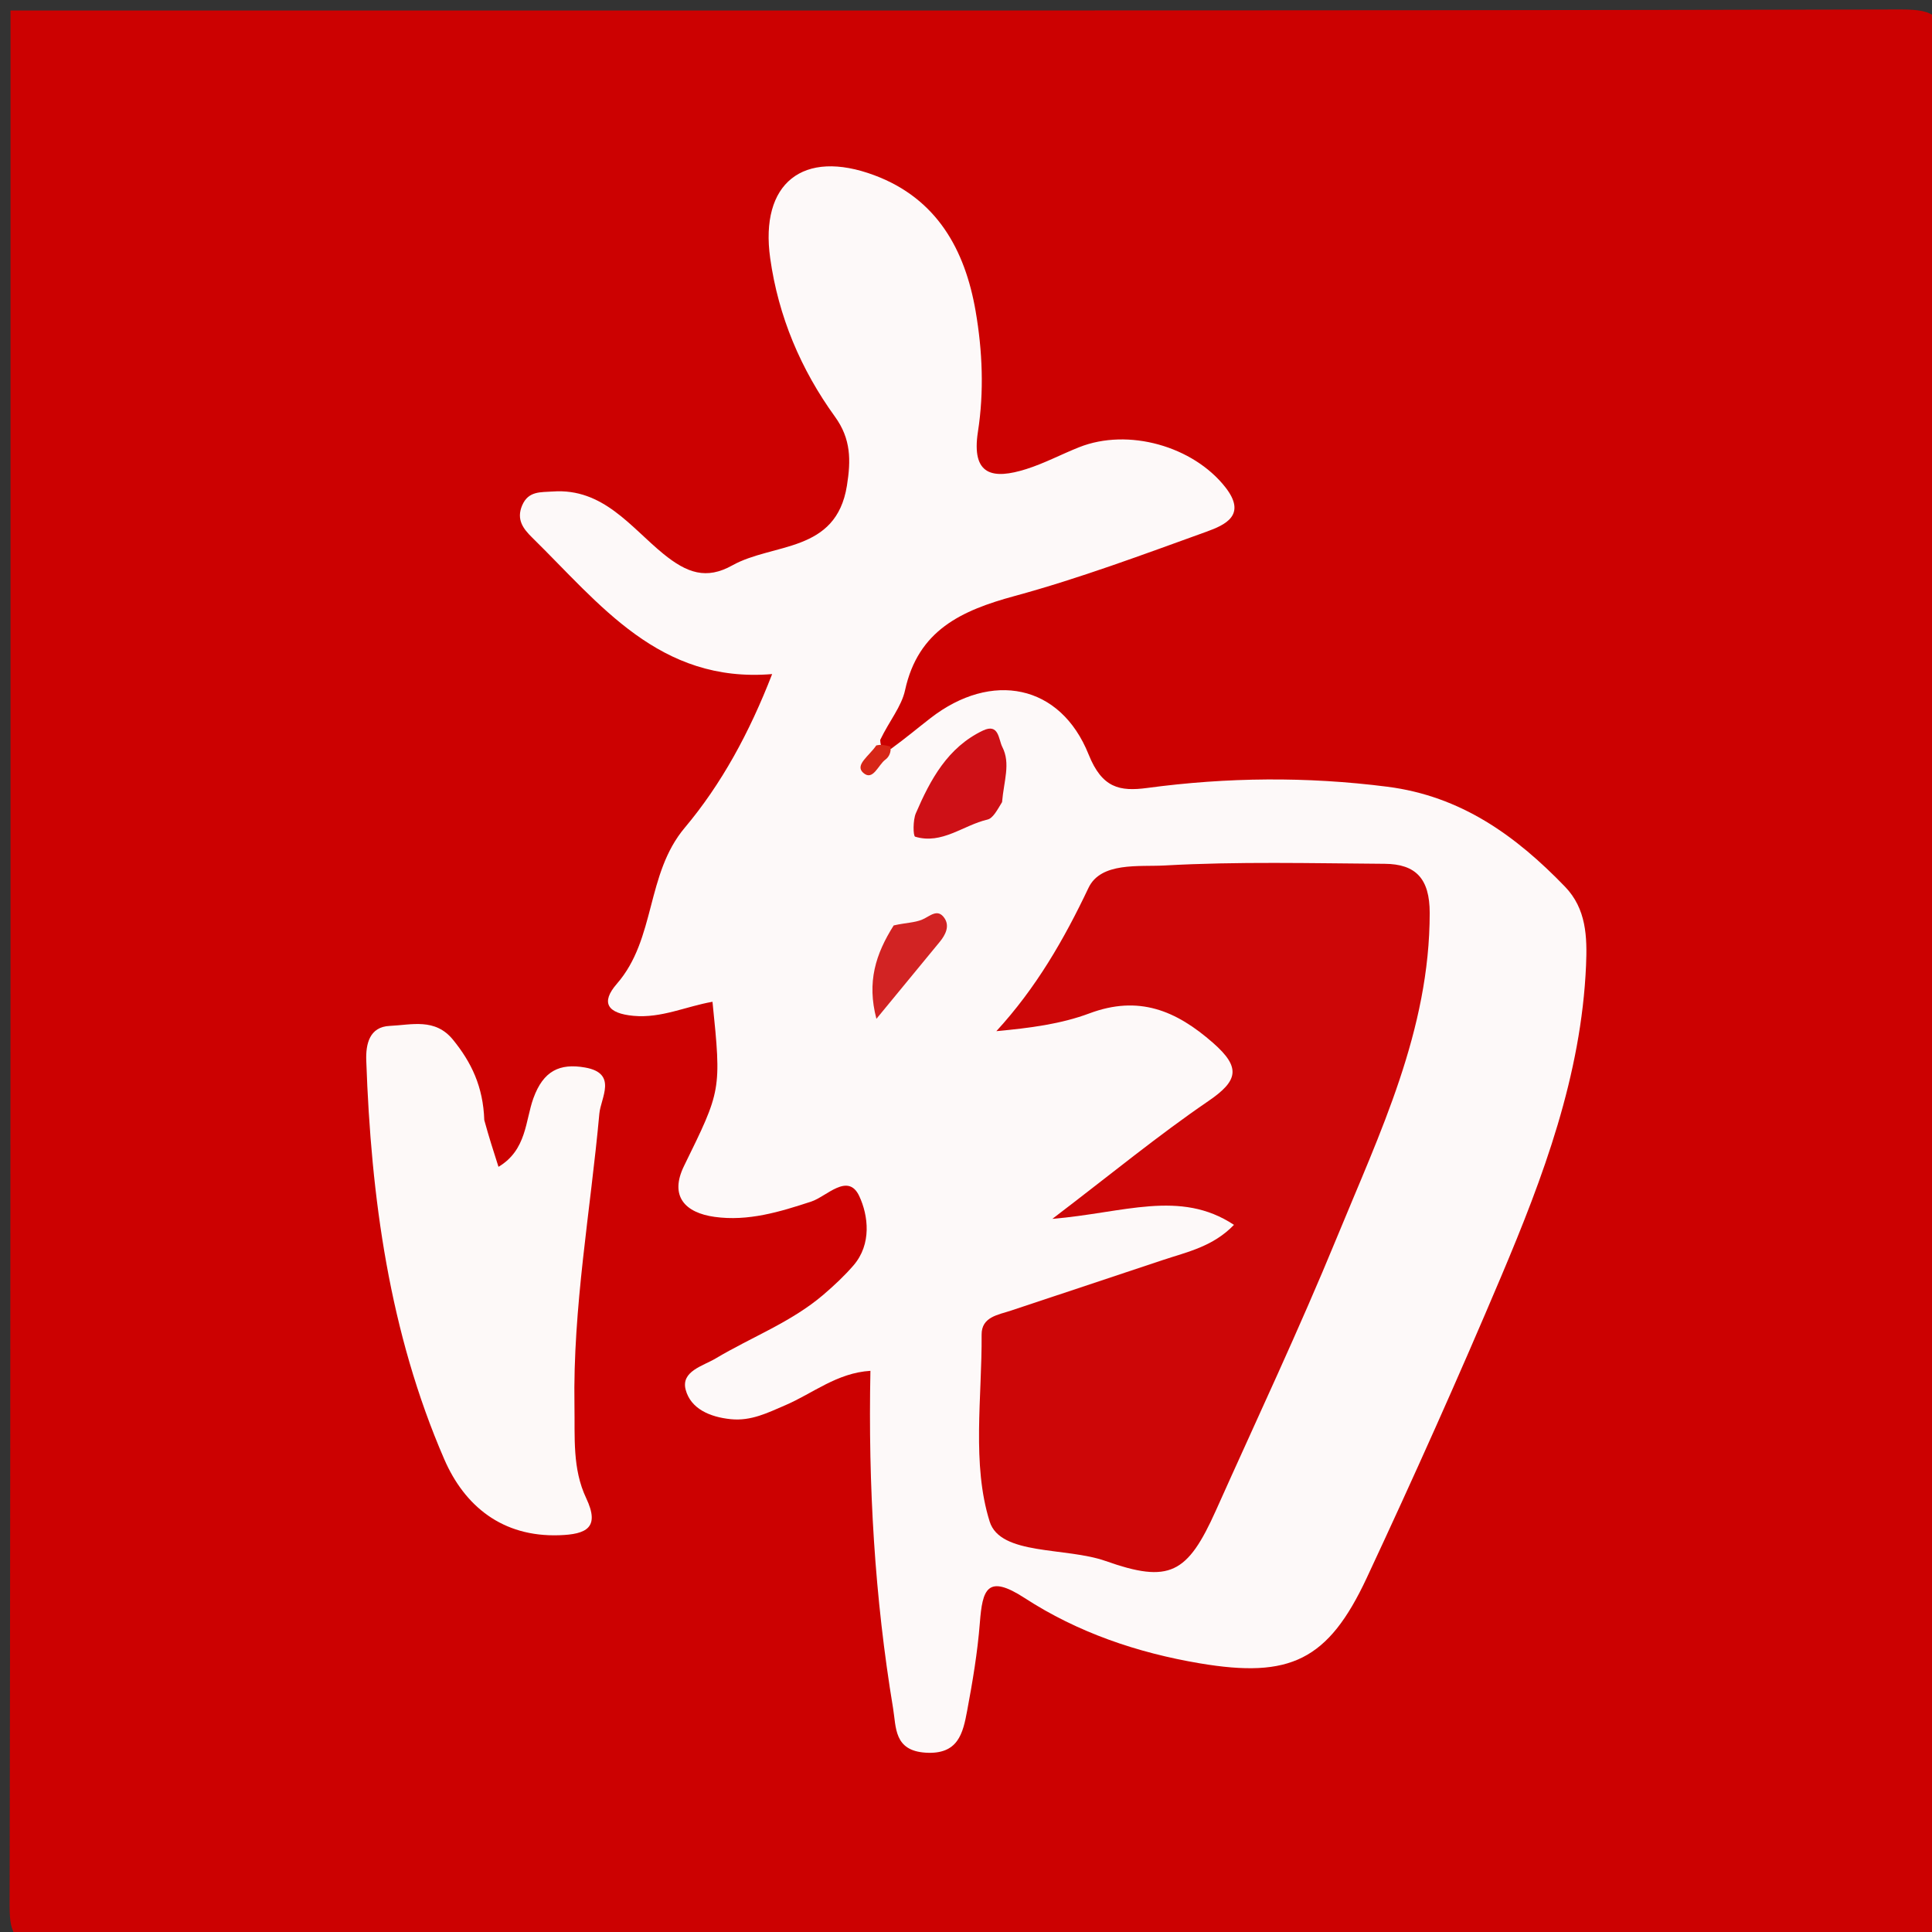 <svg version="1.1" id="Layer_1" xmlns="http://www.w3.org/2000/svg" xmlns:xlink="http://www.w3.org/1999/xlink" x="0px" y="0px"
	 width="100%" viewBox="0 0 184 184" enable-background="new 0 0 184 184" xml:space="preserve">
<rect x="0" y="0" width="184" height="184" fill="#333333" stroke="none"/>
<path fill="#CC0101" opacity="1" stroke="none" 
	d="
M118,185 
	C79.833,185 42.167,184.956 4.5,185.084 
	C1.517,185.094 0.912,184.482 0.917,181.5 
	C1.028,121.333 1,61.167 1,1 
	C61,1 121,1.037 181,0.903 
	C184.425,0.895 185.105,1.575 185.097,5 
	C184.962,63.667 184.962,122.333 185.097,181 
	C185.105,184.425 184.429,185.135 180.999,185.102 
	C160.168,184.898 139.333,185 118,185 
z"/>
<path fill="#FDF9F9" opacity="1" stroke="none" 
	d="
M84.879,71.304 
	C86.319,70.252 87.456,69.292 88.633,68.382 
	C94.426,63.899 100.982,65.13 103.679,71.857 
	C104.96,75.053 106.638,75.395 109.262,75.043 
	C116.876,74.021 124.458,73.949 132.111,74.924 
	C139.149,75.82 144.36,79.59 149.049,84.447 
	C151.077,86.548 151.17,89.217 151.053,91.932 
	C150.602,102.43 146.977,112.085 142.961,121.584 
	C138.885,131.226 134.6,140.785 130.169,150.27 
	C126.485,158.159 122.849,159.858 114.272,158.413 
	C108.31,157.409 102.626,155.468 97.589,152.195 
	C94.011,149.87 93.567,151.384 93.32,154.548 
	C93.101,157.359 92.629,160.159 92.109,162.933 
	C91.709,165.071 91.262,167.123 88.143,166.921 
	C85.129,166.725 85.357,164.513 85.054,162.686 
	C83.304,152.142 82.678,141.51 82.897,130.555 
	C79.704,130.751 77.403,132.714 74.785,133.834 
	C73.126,134.544 71.542,135.357 69.597,135.16 
	C67.595,134.957 65.783,134.162 65.302,132.356 
	C64.833,130.593 66.96,130.092 68.155,129.378 
	C71.568,127.338 75.355,125.926 78.421,123.304 
	C79.431,122.439 80.414,121.521 81.282,120.518 
	C83.039,118.485 82.695,115.756 81.833,113.913 
	C80.764,111.626 78.716,113.957 77.272,114.432 
	C74.247,115.425 71.254,116.333 68.068,115.895 
	C65.225,115.504 63.741,113.91 65.15,111.034 
	C68.667,103.853 68.726,103.882 67.856,95.408 
	C65.351,95.841 62.979,96.989 60.346,96.748 
	C57.87,96.521 57.164,95.513 58.752,93.69 
	C62.478,89.411 61.495,83.256 65.213,78.834 
	C68.699,74.687 71.357,69.817 73.537,64.198 
	C62.783,65.091 57.118,57.509 50.692,51.207 
	C49.825,50.356 49.158,49.48 49.728,48.135 
	C50.319,46.744 51.493,46.89 52.655,46.809 
	C57.448,46.474 60.079,50.225 63.169,52.742 
	C65.438,54.59 67.276,55.223 69.745,53.845 
	C73.618,51.682 79.627,52.692 80.658,46.261 
	C81.046,43.841 81.056,41.807 79.524,39.69 
	C76.265,35.185 74.131,30.141 73.352,24.594 
	C72.35,17.458 76.457,14.142 83.282,16.695 
	C89.217,18.914 91.909,23.77 92.92,29.652 
	C93.57,33.429 93.728,37.307 93.138,41.106 
	C92.482,45.33 94.599,45.662 97.727,44.678 
	C99.456,44.133 101.081,43.265 102.773,42.593 
	C107.455,40.734 113.633,42.499 116.696,46.397 
	C118.779,49.049 116.707,49.988 114.886,50.645 
	C108.848,52.823 102.814,55.081 96.63,56.764 
	C91.555,58.145 87.441,60.022 86.195,65.74 
	C85.857,67.292 84.696,68.665 83.829,70.469 
	C83.855,71.263 84.147,71.45 84.879,71.304 
z"/>
<path fill="#FDF9F8" opacity="1" stroke="none" 
	d="
M46.122,106.673 
	C46.571,108.309 46.97,109.551 47.475,111.126 
	C50.169,109.521 50.028,106.719 50.8,104.592 
	C51.746,101.984 53.301,101.243 55.716,101.667 
	C58.848,102.215 57.219,104.553 57.082,106.055 
	C56.238,115.323 54.552,124.511 54.711,133.877 
	C54.762,136.881 54.501,139.879 55.829,142.685 
	C57.158,145.493 55.862,146.126 53.264,146.213 
	C47.829,146.397 44.236,143.421 42.306,138.966 
	C37.078,126.9 35.335,114.052 34.882,101.003 
	C34.827,99.437 35.18,97.789 37.125,97.704 
	C39.19,97.614 41.436,96.926 43.144,99.024 
	C44.89,101.168 46.016,103.488 46.122,106.673 
z"/>
<path fill="#D72617" opacity="1" stroke="none" 
	d="
M84.807,71.104 
	C84.889,71.582 84.691,72.08 84.325,72.344 
	C83.633,72.843 83.138,74.441 82.202,73.591 
	C81.386,72.85 82.784,71.994 83.454,70.994 
	C83.98,70.884 84.215,70.951 84.807,71.104 
z"/>
<path fill="#CD0607" opacity="1" stroke="none" 
	d="
M117.521,116.653 
	C112.389,113.253 107.001,115.525 100.226,116.081 
	C105.832,111.809 110.312,108.122 115.083,104.864 
	C117.922,102.926 118.208,101.673 115.527,99.321 
	C111.994,96.22 108.436,94.761 103.752,96.513 
	C101.04,97.528 98.091,97.907 94.891,98.206 
	C98.669,94.095 101.329,89.485 103.664,84.563 
	C104.846,82.071 108.475,82.562 110.924,82.426 
	C117.889,82.037 124.889,82.218 131.875,82.267 
	C134.856,82.288 136.16,83.699 136.162,86.935 
	C136.17,98.129 131.403,107.919 127.314,117.877 
	C123.72,126.628 119.677,135.194 115.811,143.832 
	C113.089,149.911 111.374,150.815 105.296,148.667 
	C101.503,147.328 95.273,148.16 94.255,144.913 
	C92.537,139.435 93.531,133.093 93.487,127.114 
	C93.474,125.405 95.071,125.225 96.296,124.815 
	C101.113,123.204 105.935,121.609 110.753,120.001 
	C113.069,119.228 115.511,118.735 117.521,116.653 
z"/>
<path fill="#CE1016" opacity="1" stroke="none" 
	d="
M95.435,76.391 
	C94.931,77.224 94.555,77.935 94.042,78.055 
	C91.728,78.595 89.709,80.455 87.158,79.685 
	C86.959,79.625 86.937,78.118 87.224,77.453 
	C88.607,74.246 90.254,71.179 93.609,69.579 
	C95.143,68.848 95.09,70.419 95.458,71.138 
	C96.266,72.714 95.604,74.373 95.435,76.391 
z"/>
<path fill="#D22323" opacity="1" stroke="none" 
	d="
M85.114,88.137 
	C86.26,87.873 87.123,87.884 87.846,87.571 
	C88.588,87.249 89.293,86.486 89.945,87.435 
	C90.465,88.193 90.058,89.023 89.498,89.703 
	C87.613,91.993 85.729,94.283 83.468,97.03 
	C82.545,93.52 83.393,90.86 85.114,88.137 
z"/>
</svg>